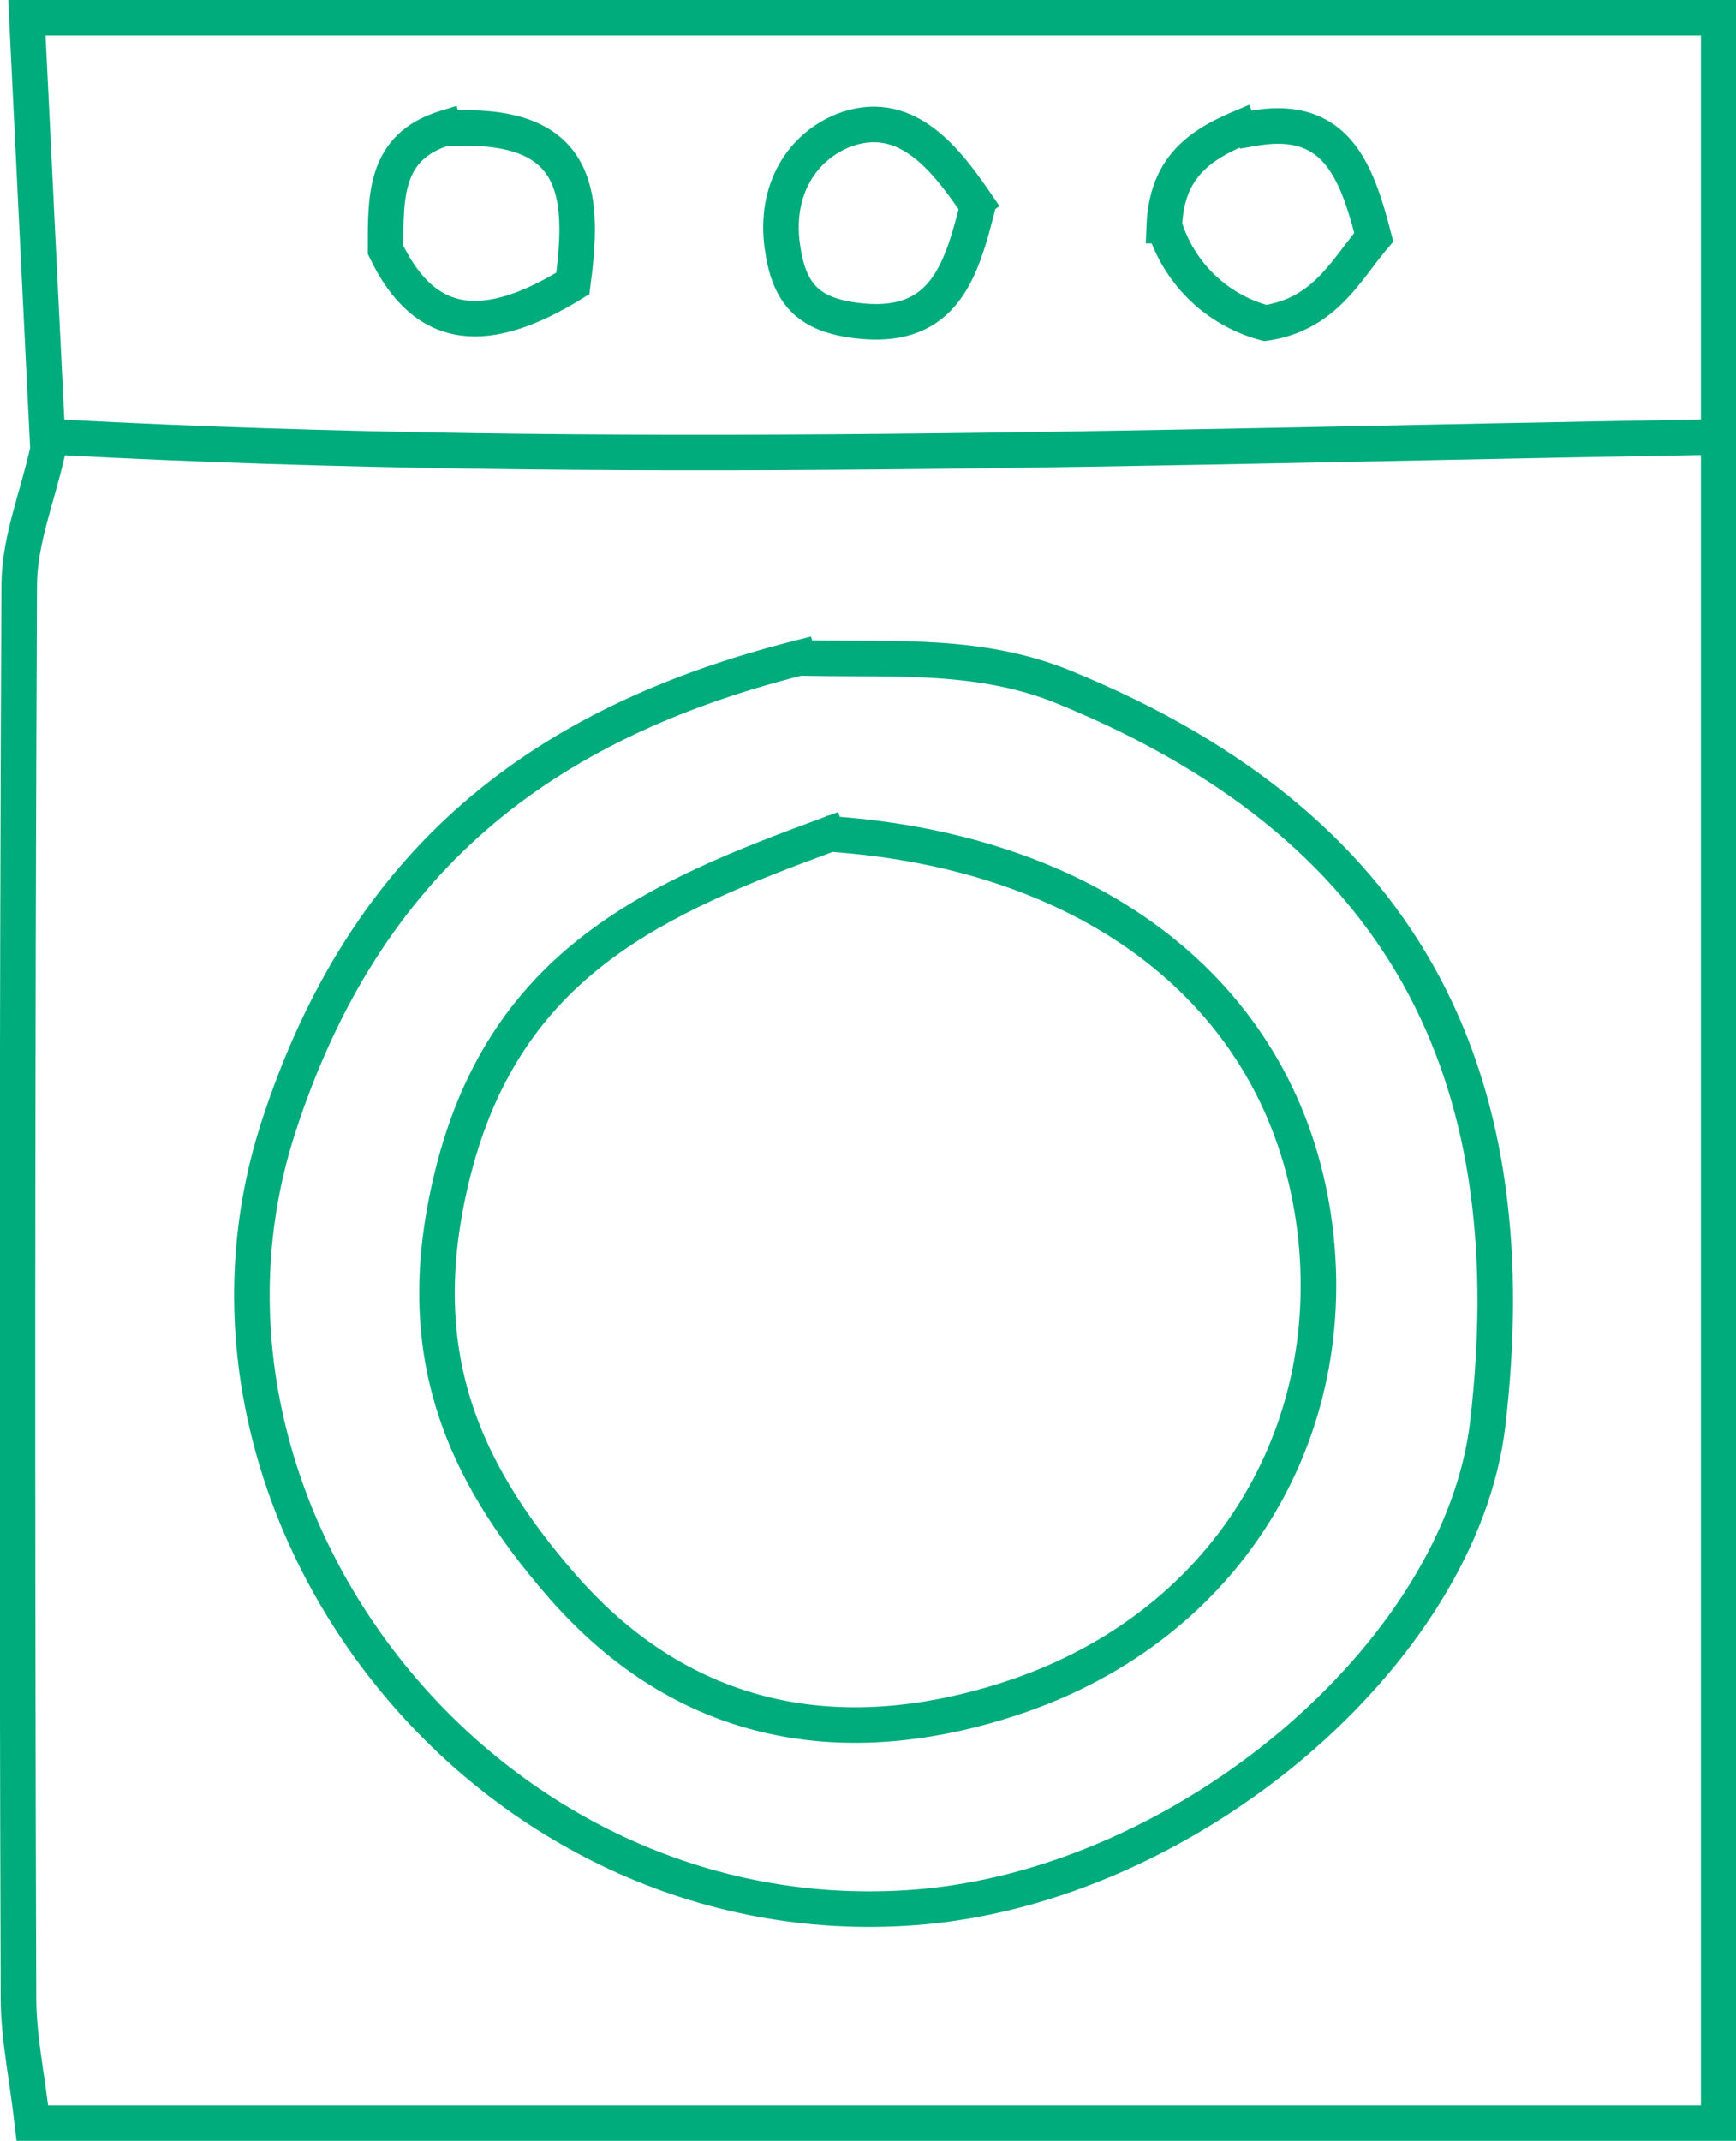 <svg xmlns="http://www.w3.org/2000/svg" viewBox="0 0 146.46 180.6"><defs><style>.cls-1{fill:none;stroke:#00ac7c;stroke-linecap:square;stroke-miterlimit:10;stroke-width:3px;}</style></defs><g id="Layer_2" data-name="Layer 2"><g id="Clothes_line" data-name="Clothes line"><path class="cls-1" d="M4,38.14c-.83,3.72-2.36,7.45-2.38,11.18q-.26,59.61-.06,119.22c0,3.31.72,6.63,1.17,10.56H145V1.5H2.27C2.86,13.72,3.43,25.31,4,36.9"/><path class="cls-1" d="M5.24,36.9c45.95,2.44,91.91.77,137.86,0"/><path class="cls-1" d="M82.24,17c-2.69-3.92-6-7.93-11.08-6C67.65,12.42,65.34,16,66,20.77c.55,4.07,2.22,5.79,6.32,6.28,6.9.83,8.6-3.63,9.94-8.78"/><path class="cls-1" d="M37.53,10.81c-5.12,1.58-5,5.79-5,10.27,3.4,7.11,8.65,7.23,15.8,2.83.91-7,.87-13.37-9.61-13.1"/><path class="cls-1" d="M104.6,10.81c-3.35,1.43-6.16,3.29-6.37,8.22a12.15,12.15,0,0,0,8.52,8.22c5-.73,6.8-4.47,9.15-7.24-1.46-5.66-3.2-10.36-10.06-9.2"/><path class="cls-1" d="M67.34,55.52C45.7,61,30.81,72.48,23.47,95.14,13,127.54,41.05,163.69,77.26,160.9c22.87-1.76,46-21.46,48.26-40.82,3.24-27.93-5.65-49.84-35.8-62.13-6.92-2.82-14-2.31-21.14-2.43"/><path class="cls-1" d="M69.82,70.43c-14.28,5.25-27.1,10.64-31.59,28.43-3.67,14.56.3,24.74,9.2,34.94,10.28,11.79,23.43,14,37.23,9.68,18.74-5.83,28.82-22.66,26.15-40.76-2.7-18.25-17.68-30.43-39.75-32.29"/></g></g></svg>